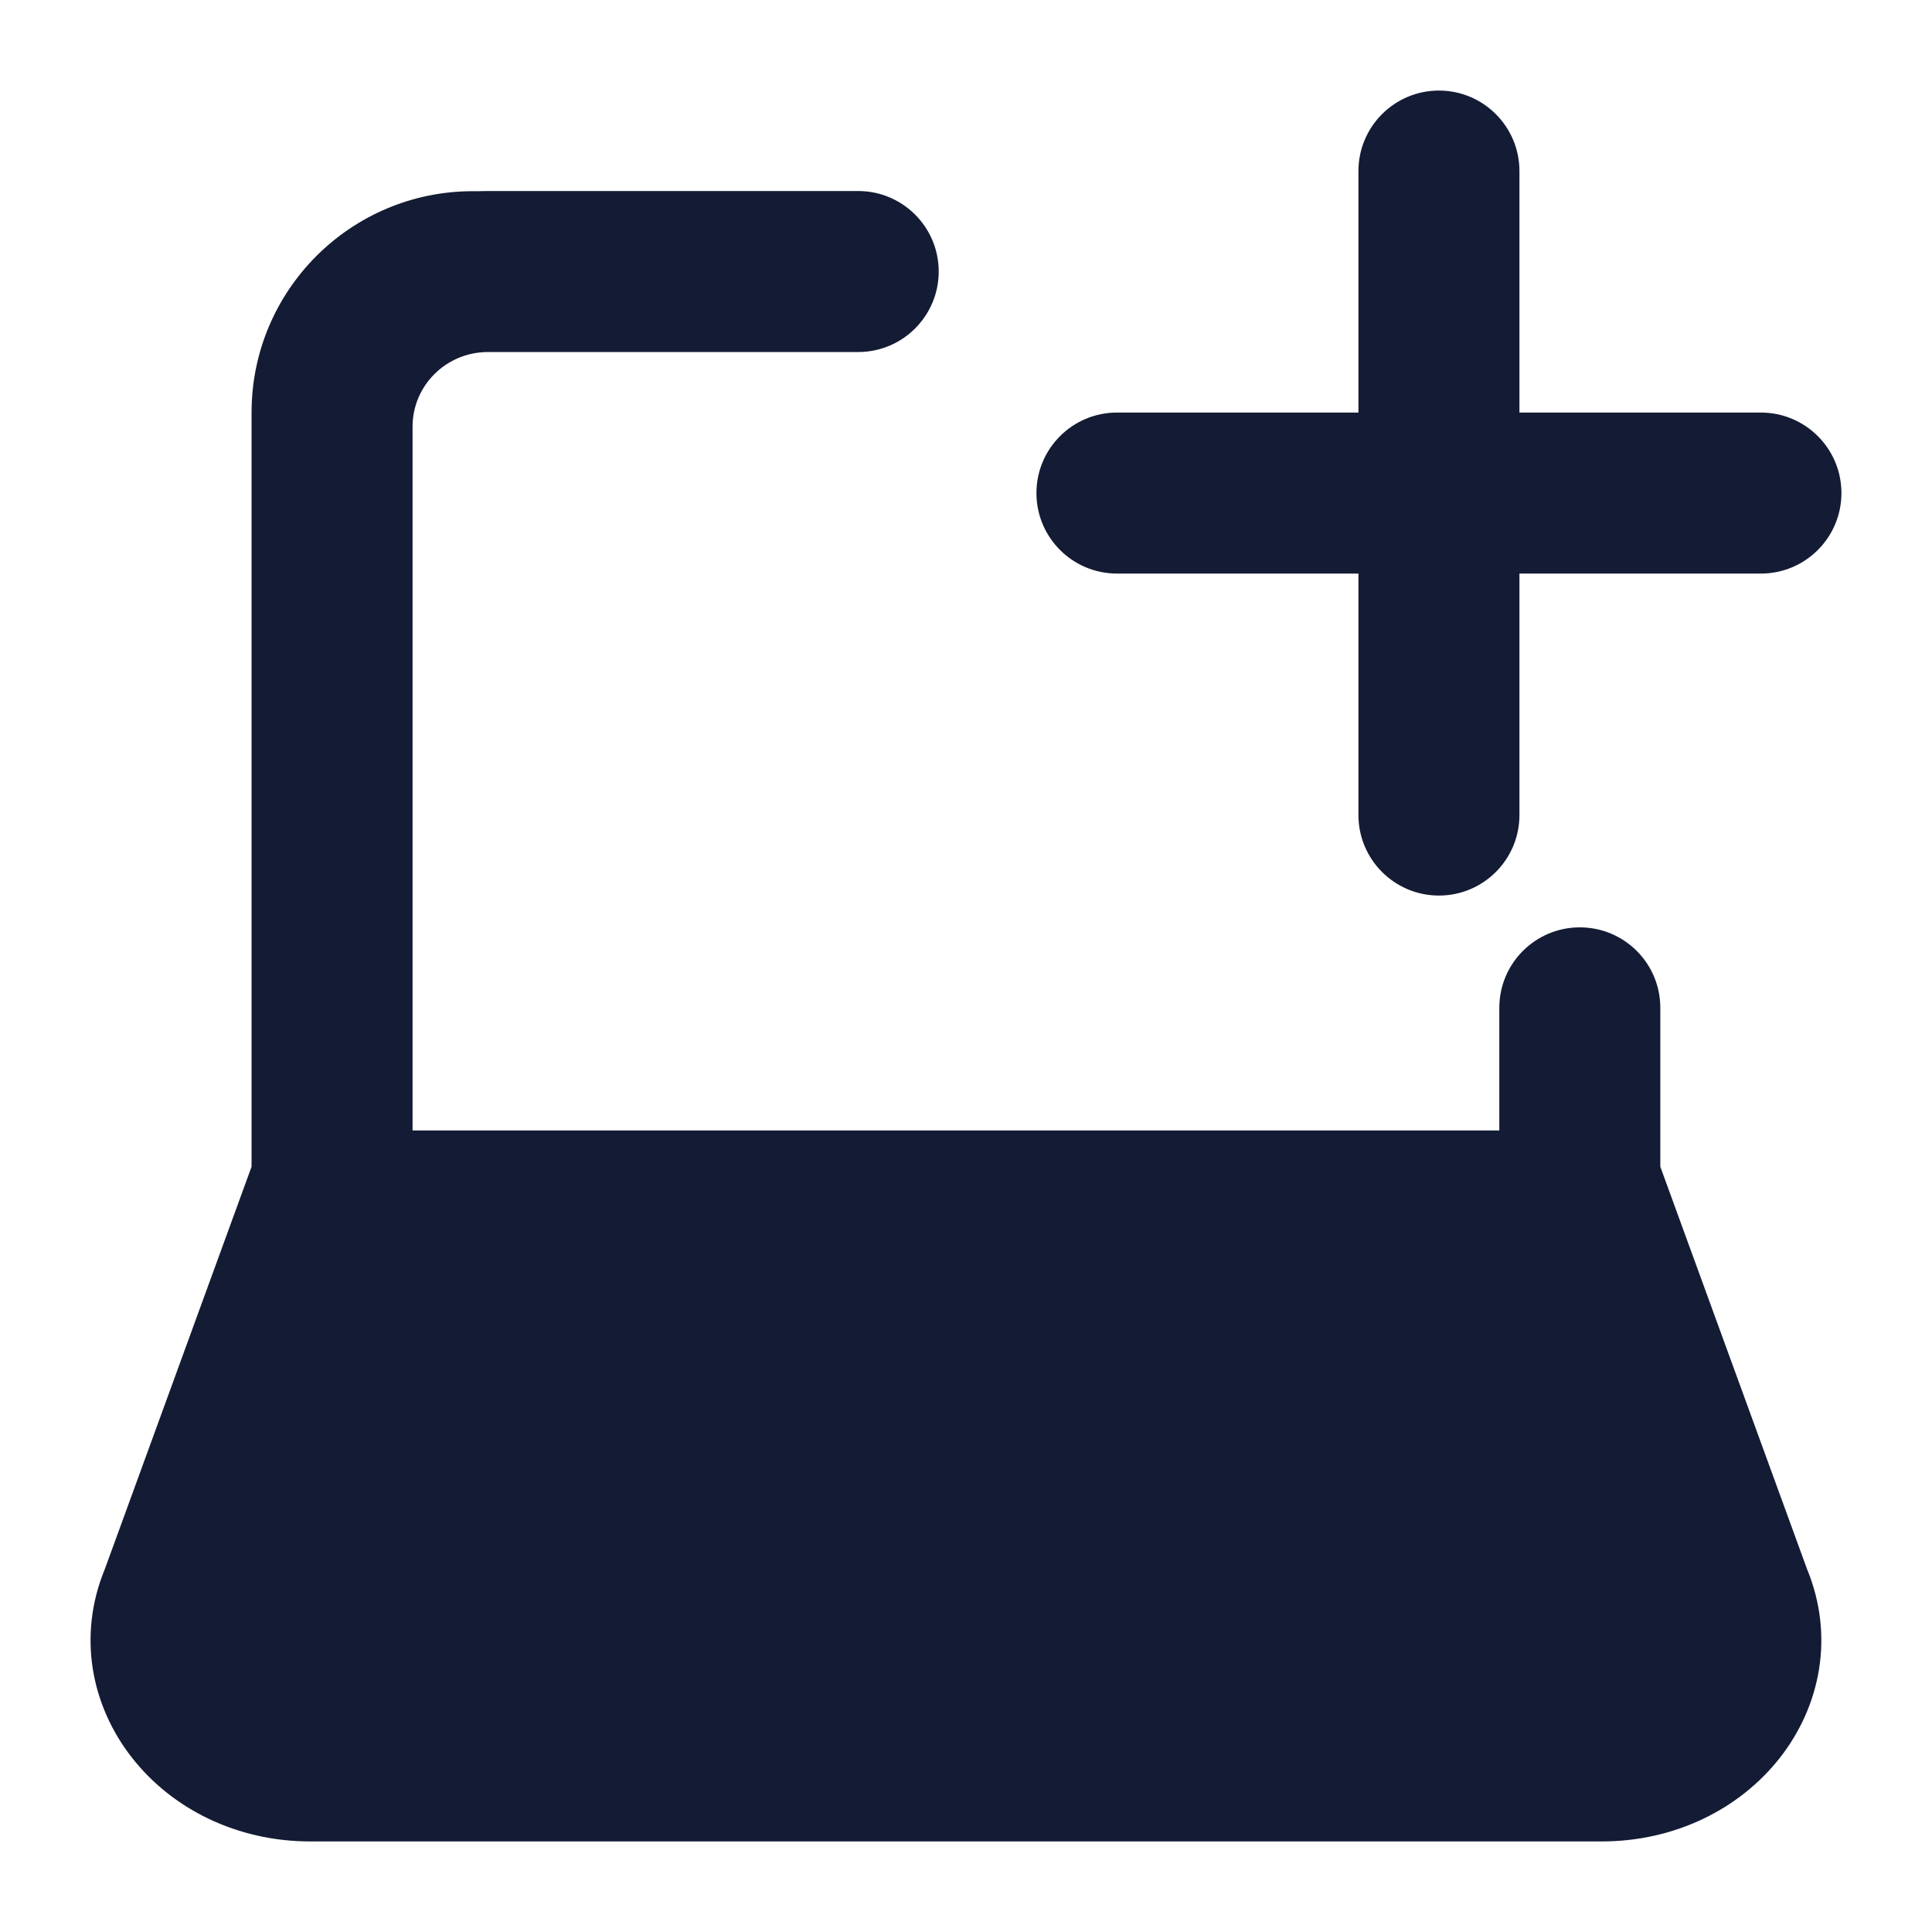 <svg width="24" height="24" viewBox="0 0 24 24" fill="none" xmlns="http://www.w3.org/2000/svg">
<path fill-rule="evenodd" clip-rule="evenodd" d="M20.625 14.493L22.446 19.487C22.794 20.329 22.61 21.198 22.112 21.834C21.614 22.47 20.81 22.875 19.896 22.875H3.854C2.941 22.875 2.136 22.47 1.639 21.834C1.14 21.198 0.956 20.329 1.304 19.487L3.125 14.493V5.125C3.125 3.606 4.356 2.375 5.875 2.375H5.948C5.986 2.374 6.024 2.373 6.063 2.373L10.661 2.373C11.213 2.373 11.661 2.821 11.661 3.373C11.661 3.925 11.213 4.373 10.661 4.373L6.063 4.373C5.539 4.373 5.125 4.793 5.125 5.299V14.043H18.625V12.52C18.625 11.967 19.073 11.52 19.625 11.52C20.178 11.52 20.625 11.967 20.625 12.52V14.493Z" fill="#141B34"/>
<path fill-rule="evenodd" clip-rule="evenodd" d="M17.875 1.125C18.427 1.125 18.875 1.573 18.875 2.125L18.875 5.125L21.875 5.125C22.427 5.125 22.875 5.573 22.875 6.125C22.875 6.677 22.427 7.125 21.875 7.125L18.875 7.125V10.125C18.875 10.677 18.427 11.125 17.875 11.125C17.323 11.125 16.875 10.677 16.875 10.125V7.125H13.875C13.323 7.125 12.875 6.677 12.875 6.125C12.875 5.573 13.323 5.125 13.875 5.125H16.875L16.875 2.125C16.875 1.573 17.323 1.125 17.875 1.125Z" fill="#141B34"/>
</svg>
